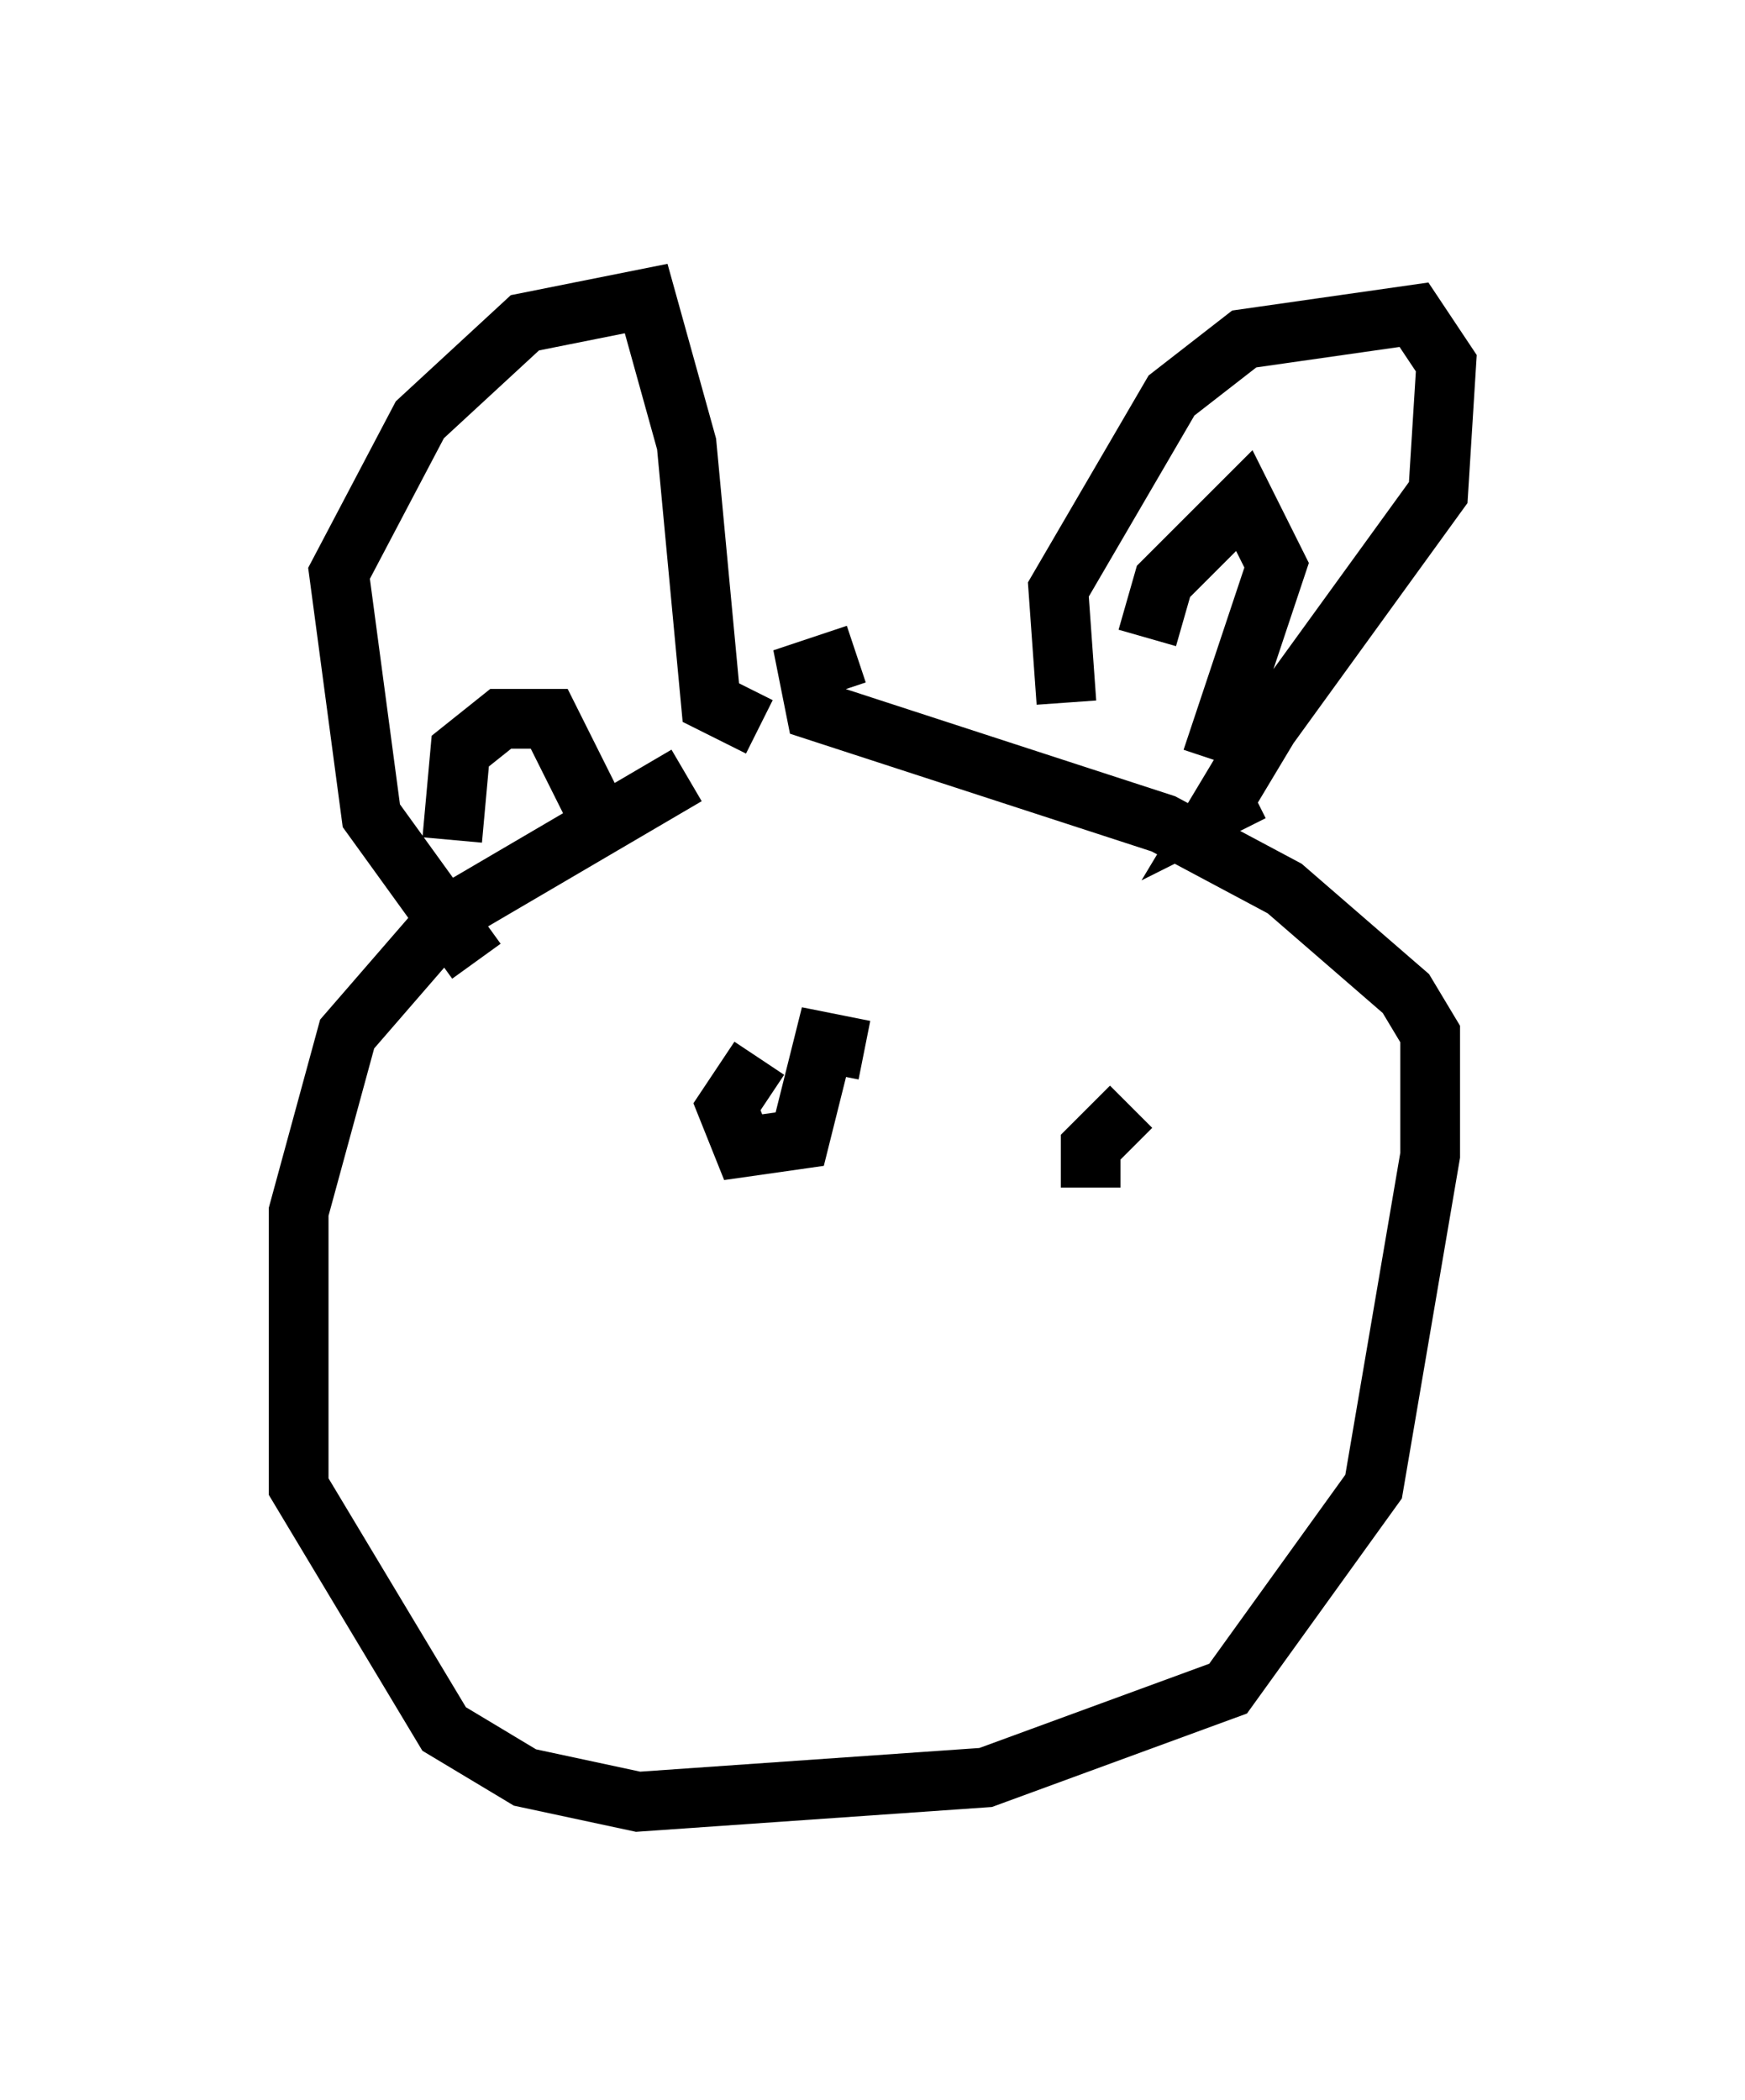<?xml version="1.0" encoding="utf-8" ?>
<svg baseProfile="full" height="35.169" version="1.1" width="29.215" xmlns="http://www.w3.org/2000/svg" xmlns:ev="http://www.w3.org/2001/xml-events" xmlns:xlink="http://www.w3.org/1999/xlink"><defs /><rect fill="white" height="35.169" width="29.215" x="0" y="0" /><path d="M15.825, 12.307 m-4.33, 0.677 l-3.924, 2.3 -1.759, 2.03 l-0.812, 2.977 0.0, 4.601 l2.436, 4.059 1.353, 0.812 l1.894, 0.406 5.819, -0.406 l4.059, -1.488 2.436, -3.383 l0.947, -5.548 0.0, -2.03 l-0.406, -0.677 -2.03, -1.759 l-2.03, -1.083 -5.819, -1.894 l-0.135, -0.677 0.812, -0.271 m3.518, 0.812 l-0.135, -1.894 1.894, -3.248 l1.218, -0.947 2.842, -0.406 l0.541, 0.812 -0.135, 2.165 l-2.842, 3.924 -0.812, 1.353 l0.541, -0.271 m-12.99, 2.842 l-1.759, -2.436 -0.541, -4.059 l1.353, -2.571 1.759, -1.624 l2.03, -0.406 0.677, 2.436 l0.406, 4.33 0.812, 0.406 m-5.142, 1.894 l0.135, -1.488 0.677, -0.541 l0.812, 0.0 0.947, 1.894 m9.066, -3.248 l0.271, -0.947 1.353, -1.353 l0.541, 1.083 -1.083, 3.248 m-7.578, 5.007 l-0.541, 0.812 0.271, 0.677 l0.947, -0.135 0.406, -1.624 l0.677, 0.135 m4.465, 0.947 l-0.677, 0.677 0.0, 0.677 " fill="none" stroke="black" stroke-width="1" /></svg>
